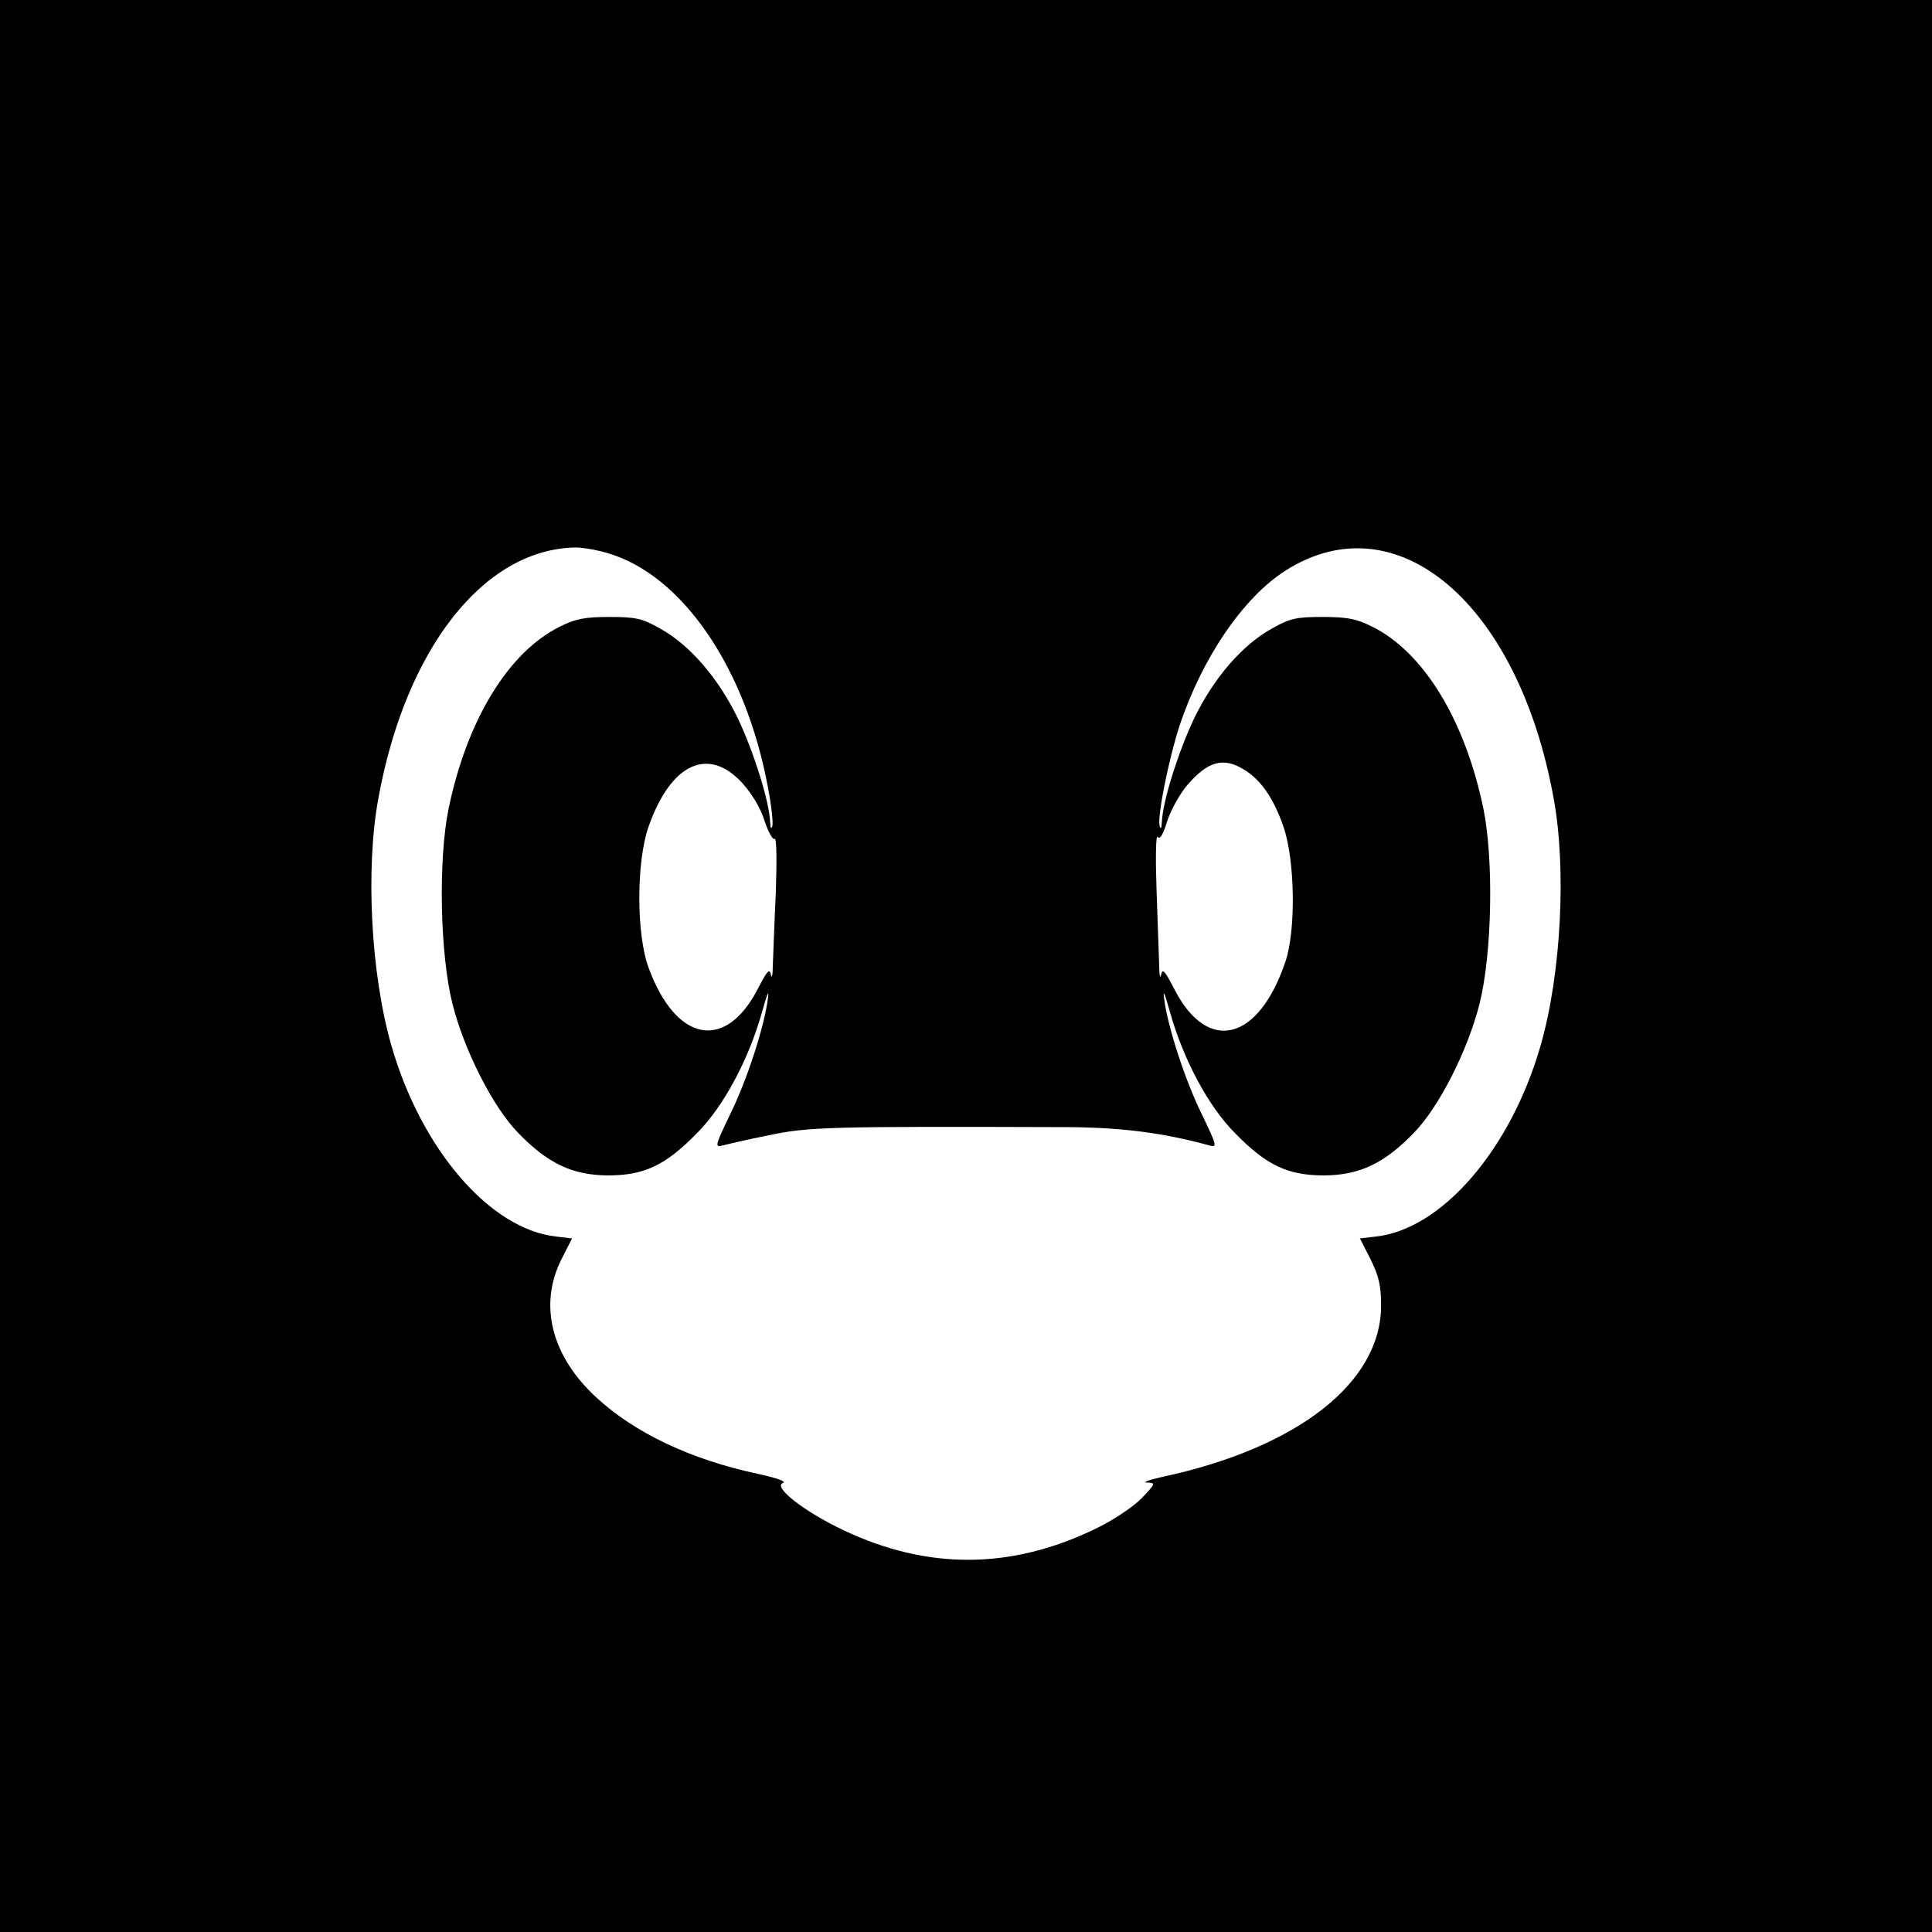<?xml version="1.0" standalone="no"?>
<!DOCTYPE svg PUBLIC "-//W3C//DTD SVG 20010904//EN"
 "http://www.w3.org/TR/2001/REC-SVG-20010904/DTD/svg10.dtd">
<svg version="1.0" xmlns="http://www.w3.org/2000/svg"
 width="512pt" height="512pt" viewBox="0 0 512 512"
 preserveAspectRatio="xMidYMid meet">
<g transform="translate(0,512) scale(0.1,-0.1)"
fill="#000000" stroke="none">
<path d="M0 2560 l0 -2560 2560 0 2560 0 0 2560 0 2560 -2560 0 -2560 0 0
-2560z m1611 1094 c197 -58 365 -303 424 -620 9 -46 14 -92 12 -102 -3 -11 -5
-8 -6 9 -2 55 -44 188 -86 276 -52 107 -128 195 -207 238 -46 26 -63 30 -133
30 -65 0 -90 -5 -130 -25 -137 -67 -247 -247 -296 -482 -28 -137 -23 -386 10
-518 31 -123 107 -273 173 -341 79 -82 144 -113 238 -114 97 0 153 26 237 112
71 71 138 197 173 323 13 47 19 60 15 34 -9 -74 -56 -218 -100 -307 -39 -81
-41 -88 -22 -83 12 3 67 16 122 27 108 23 161 24 795 22 144 -1 253 -15 377
-49 19 -5 17 2 -22 83 -44 89 -91 233 -100 307 -4 26 2 13 15 -34 35 -126 102
-252 173 -323 84 -86 140 -112 237 -112 94 1 159 32 238 114 66 68 142 218
173 341 33 132 38 381 10 518 -49 235 -159 415 -296 482 -40 20 -65 25 -130
25 -70 0 -87 -4 -133 -30 -79 -43 -155 -131 -207 -238 -42 -88 -84 -221 -86
-276 -1 -17 -3 -20 -6 -9 -6 26 24 176 53 265 60 180 169 340 281 411 294 187
616 -86 710 -602 35 -188 20 -468 -34 -656 -79 -276 -262 -488 -437 -507 l-42
-5 28 -55 c22 -45 28 -69 28 -123 0 -204 -221 -377 -580 -454 -36 -8 -54 -15
-40 -15 23 -1 23 -2 -15 -42 -23 -23 -75 -58 -121 -80 -224 -109 -446 -110
-669 -4 -104 49 -188 115 -160 125 10 4 -16 13 -66 24 -179 38 -327 109 -428
202 -120 110 -154 246 -93 367 l28 55 -42 5 c-175 19 -358 231 -437 507 -54
188 -69 468 -34 656 72 393 277 656 518 663 19 1 60 -6 90 -15z m356 -609 c26
-29 49 -67 59 -100 10 -30 22 -52 27 -48 5 3 6 -53 3 -143 -4 -82 -7 -169 -8
-194 0 -25 -3 -35 -5 -23 -4 18 -10 10 -36 -40 -86 -164 -216 -138 -288 58
-33 88 -33 282 0 375 59 167 158 213 248 115z m1329 36 c45 -27 79 -76 105
-151 31 -88 34 -277 5 -360 -71 -209 -205 -243 -293 -73 -26 50 -32 58 -36 40
-2 -12 -5 -2 -5 23 -1 25 -4 115 -7 200 -3 87 -2 149 3 142 5 -8 14 5 25 41 9
29 33 72 53 96 55 64 96 75 150 42z"/>
</g>
</svg>
